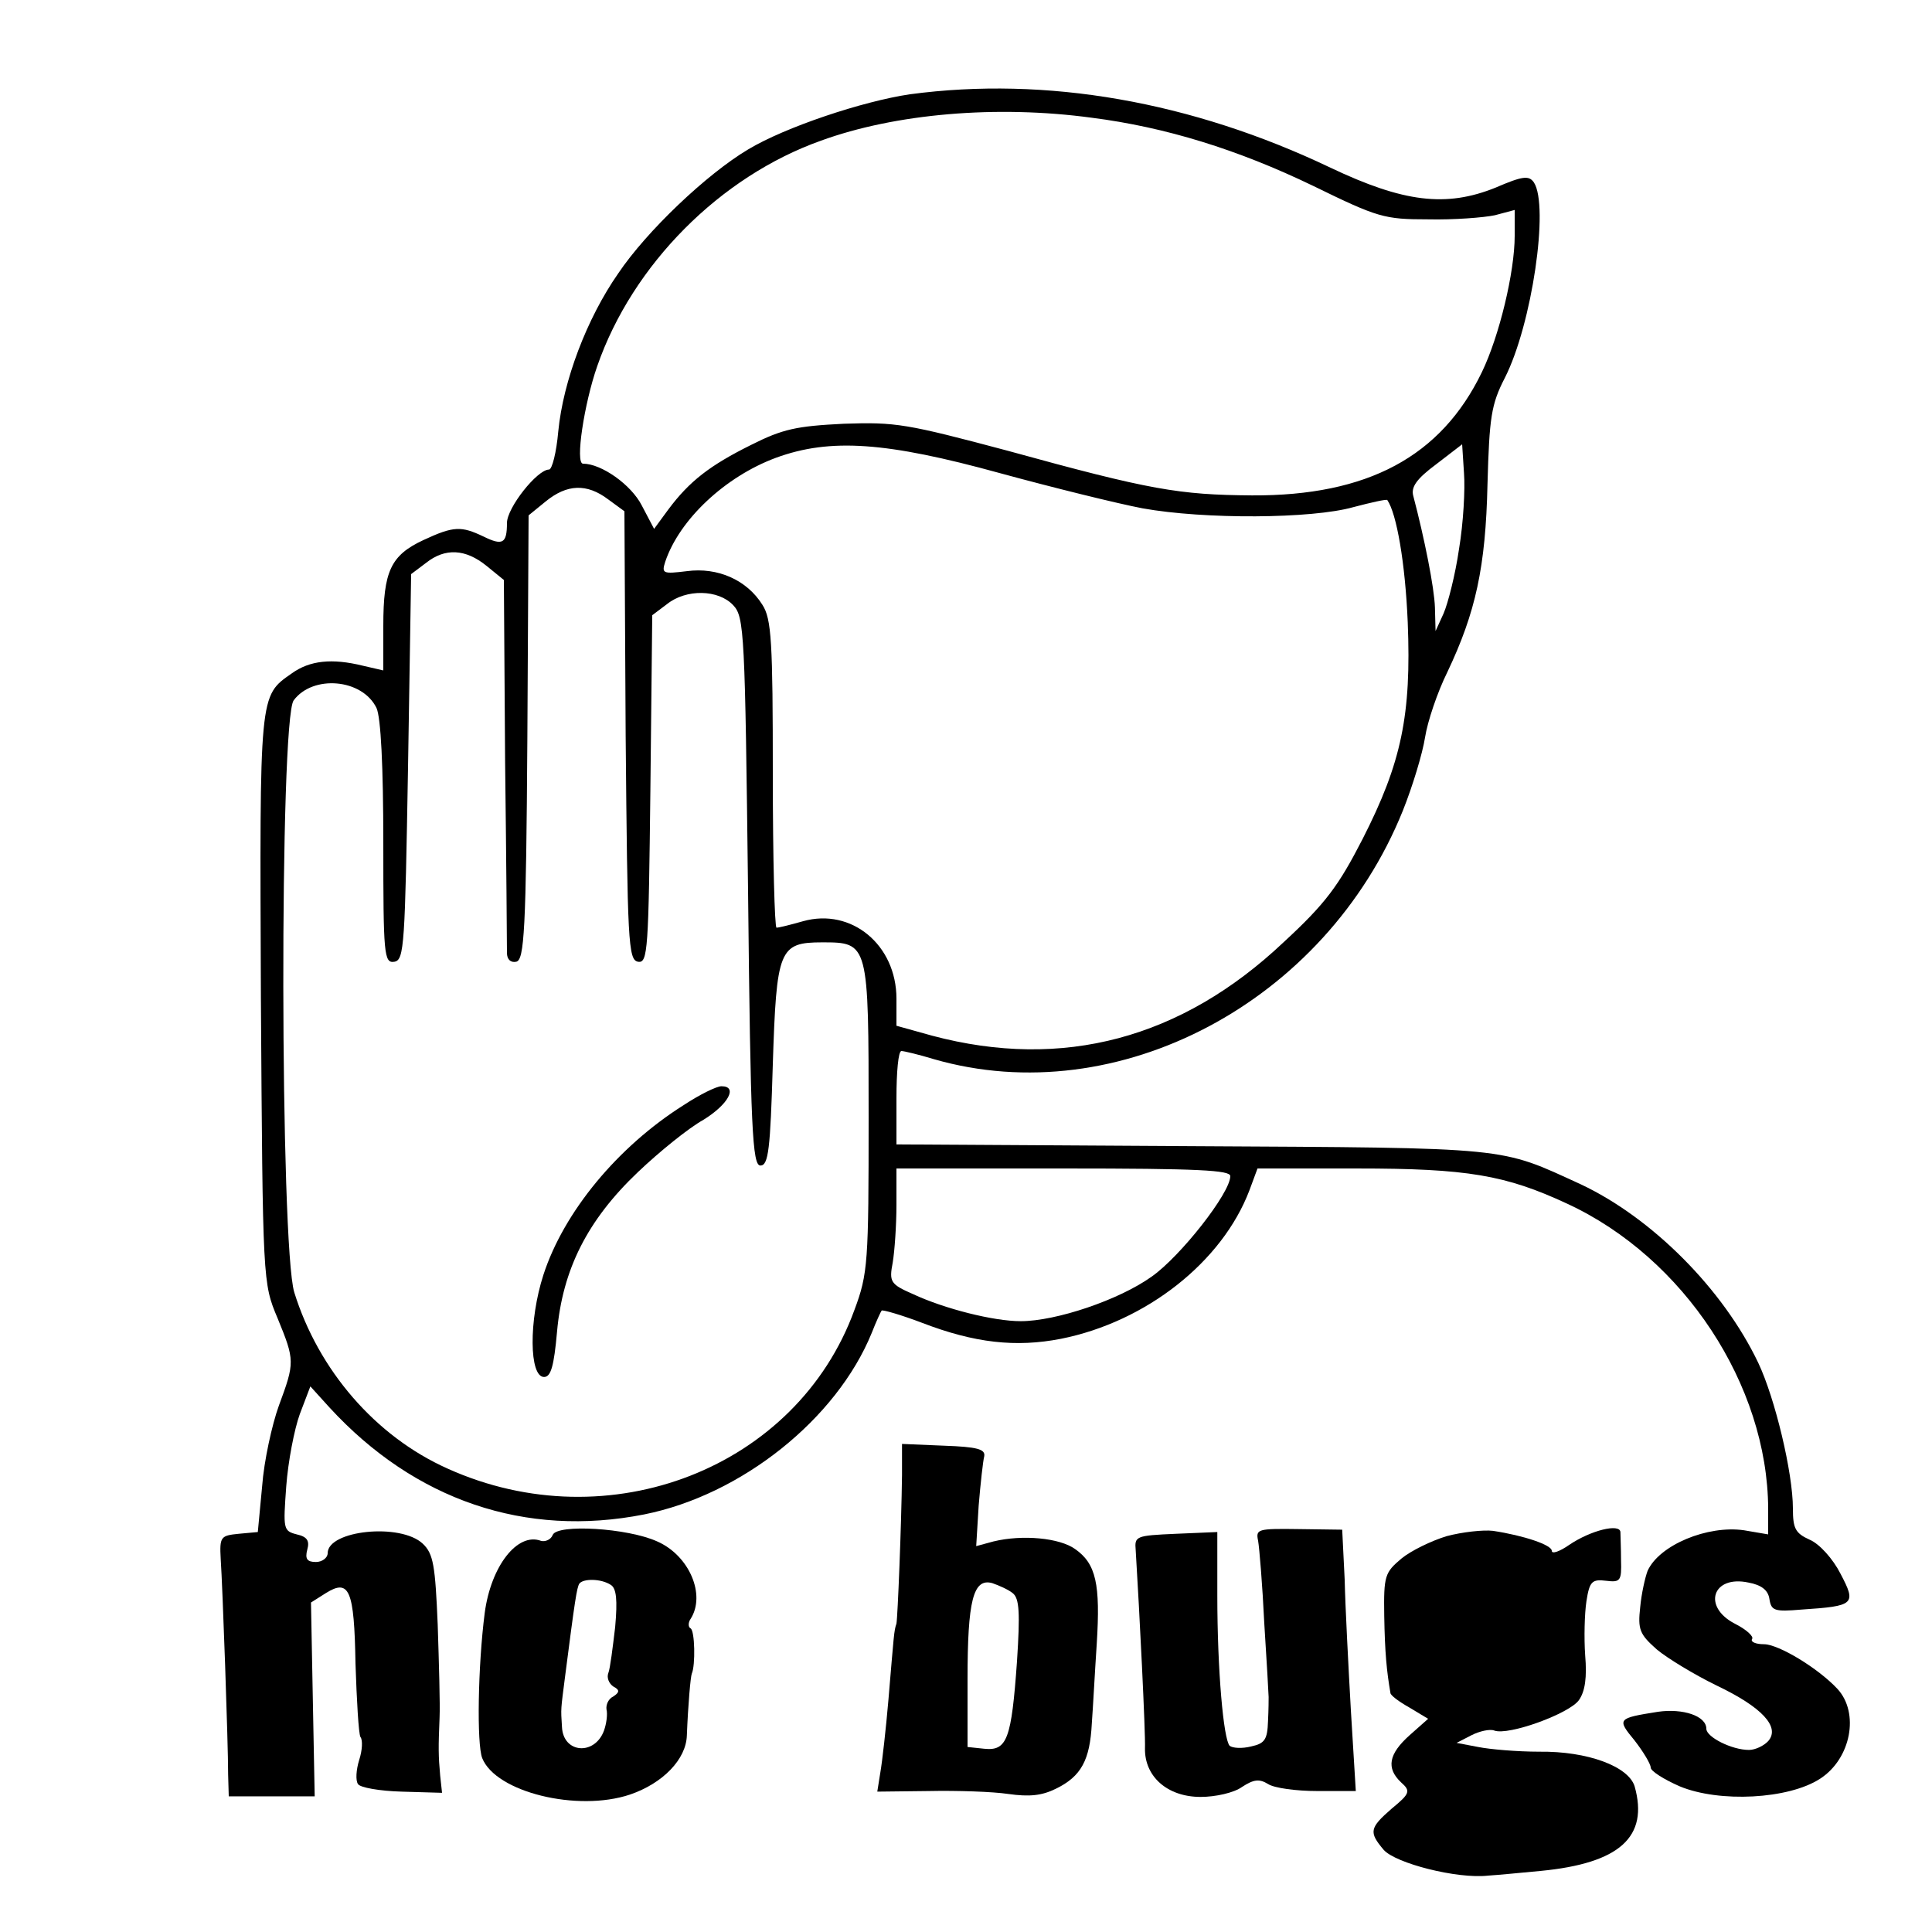 <?xml version="1.0" standalone="no"?>
<!DOCTYPE svg PUBLIC "-//W3C//DTD SVG 20010904//EN"
 "http://www.w3.org/TR/2001/REC-SVG-20010904/DTD/svg10.dtd">
<svg version="1.0" xmlns="http://www.w3.org/2000/svg"
 width="60px" height="60px" viewBox="0 0 500 500"
 preserveAspectRatio="xMidYMid meet">
<g transform="translate(0,500) scale(0.16,-0.152)"
fill="#000000" stroke="none">
<path d="M1472 3129 c-77 -12 -202 -56 -262 -94 -67 -42 -164 -139 -210 -211
-51 -77 -89 -183 -97 -269 -3 -36 -10 -65 -15 -65 -19 0 -68 -65 -68 -91 0
-35 -7 -39 -38 -23 -36 18 -48 18 -97 -6 -53 -26 -65 -53 -65 -146 l0 -76 -33
8 c-50 13 -86 9 -115 -13 -53 -39 -52 -32 -50 -553 3 -484 3 -485 27 -545 28
-72 28 -75 2 -149 -11 -32 -24 -94 -27 -137 l-7 -78 -31 -3 c-29 -3 -31 -5
-29 -43 3 -46 12 -312 12 -367 l1 -37 70 0 69 0 -3 165 -3 165 24 16 c38 25
46 6 48 -120 2 -63 5 -119 8 -125 4 -5 3 -23 -2 -39 -5 -17 -6 -35 -2 -41 3
-6 35 -12 71 -13 l65 -2 -3 29 c-3 35 -3 48 -1 99 1 22 -1 93 -3 158 -4 101
-7 121 -24 138 -36 36 -154 23 -154 -16 0 -8 -9 -15 -19 -15 -14 0 -18 5 -14
21 4 15 0 22 -17 26 -22 6 -22 9 -17 82 3 42 13 97 22 123 l17 47 31 -36 c138
-158 317 -222 509 -182 157 33 311 162 368 309 7 19 15 37 16 38 1 2 31 -7 66
-21 84 -34 151 -42 224 -27 138 29 261 131 305 253 l13 37 161 0 c178 0 240
-11 340 -60 189 -92 324 -309 325 -519 l0 -44 -39 7 c-59 9 -137 -25 -156 -69
-4 -11 -10 -39 -12 -62 -4 -38 -1 -46 27 -72 17 -15 61 -43 96 -61 74 -37 104
-71 84 -95 -7 -8 -21 -15 -31 -15 -28 0 -69 22 -69 36 0 22 -38 35 -78 29 -66
-11 -67 -12 -38 -49 14 -19 26 -40 26 -46 0 -6 21 -20 47 -32 64 -28 176 -22
227 13 50 34 64 112 28 153 -31 35 -95 76 -119 76 -13 0 -22 4 -19 9 3 4 -9
16 -28 26 -53 29 -36 83 22 70 21 -4 32 -13 34 -28 3 -20 8 -22 52 -18 86 6
89 9 63 61 -12 25 -34 51 -50 58 -23 11 -27 19 -27 53 0 61 -29 188 -56 248
-57 126 -172 247 -287 304 -133 64 -108 62 -629 65 l-478 3 0 79 c0 44 3 80 8
80 4 0 28 -6 53 -14 297 -90 633 97 758 423 16 42 32 98 36 125 4 27 20 77 36
111 46 102 62 179 65 320 3 114 6 136 28 181 44 91 72 293 47 333 -8 12 -18
11 -62 -9 -80 -34 -149 -25 -267 34 -225 113 -460 156 -680 125z m294 -40
c119 -16 236 -54 358 -116 105 -54 115 -57 186 -57 41 -1 90 3 108 7 l32 9 0
-44 c0 -62 -25 -171 -53 -232 -66 -144 -185 -211 -372 -210 -118 1 -164 9
-395 76 -164 46 -181 49 -265 46 -77 -4 -99 -9 -150 -36 -67 -35 -100 -62
-134 -110 l-23 -33 -20 40 c-17 35 -65 71 -95 71 -13 0 2 103 23 166 57 173
199 323 362 384 120 46 284 61 438 39z m-149 -605 c87 -25 191 -52 231 -60
100 -19 274 -18 341 2 29 8 54 14 55 12 15 -23 29 -107 33 -208 6 -158 -10
-239 -73 -369 -39 -80 -60 -110 -128 -176 -165 -164 -357 -218 -568 -159 l-58
17 0 46 c0 92 -73 155 -151 132 -20 -6 -39 -11 -43 -11 -3 0 -6 117 -6 261 0
226 -2 265 -17 289 -25 42 -72 64 -122 57 -39 -5 -41 -4 -35 16 23 72 97 145
179 177 88 34 179 27 362 -26z m743 -129 c-6 -44 -18 -93 -25 -110 l-13 -30
-1 40 c-1 34 -17 118 -35 190 -4 15 5 29 37 54 l42 34 3 -49 c2 -27 -1 -85 -8
-129z m-1376 84 l26 -20 2 -382 c3 -351 4 -382 20 -385 16 -3 17 20 20 293 l3
297 24 19 c31 26 83 25 107 -2 18 -20 19 -47 24 -488 4 -405 7 -466 20 -466
13 0 16 28 20 172 6 196 10 208 80 208 75 0 75 -1 75 -298 0 -247 -1 -266 -23
-328 -93 -269 -397 -394 -658 -270 -117 55 -209 168 -248 300 -23 79 -24 975
-1 1008 31 44 111 37 134 -13 7 -16 11 -99 11 -230 0 -190 1 -205 18 -202 16
3 17 29 22 332 l5 328 24 19 c31 26 64 24 98 -5 l28 -24 2 -309 c2 -169 3
-316 3 -326 0 -11 6 -17 15 -15 13 3 16 52 18 381 l2 379 28 24 c34 29 66 31
101 3z m1006 -1152 c0 -29 -81 -137 -127 -171 -53 -40 -155 -76 -212 -76 -44
0 -123 21 -174 46 -37 17 -39 21 -33 54 3 19 6 63 6 98 l0 62 270 0 c220 0
270 -3 270 -13z"/>
<path d="M1106 1408 c-107 -71 -194 -182 -227 -289 -24 -78 -23 -174 1 -174
11 0 16 18 21 77 9 106 49 190 131 272 35 35 82 75 106 89 40 26 56 57 29 57
-8 0 -35 -14 -61 -32z"/>
<path d="M1459 778 c-1 -86 -7 -242 -9 -253 -4 -12 -4 -18 -13 -130 -4 -49
-10 -105 -13 -123 l-5 -33 83 1 c46 1 104 -1 129 -5 34 -5 54 -3 77 9 41 21
55 49 58 111 2 28 5 89 8 136 6 101 -1 136 -35 161 -25 19 -85 25 -132 13
l-28 -8 4 69 c3 38 7 76 9 84 2 12 -11 16 -65 18 l-68 3 0 -53z m179 -201 c11
-9 12 -34 7 -116 -9 -133 -16 -153 -53 -149 l-27 3 0 115 c0 134 9 173 40 164
11 -4 26 -11 33 -17z"/>
<path d="M894 676 c-3 -8 -12 -12 -19 -10 -38 15 -81 -43 -91 -123 -11 -90
-13 -223 -4 -247 22 -58 154 -92 239 -62 53 19 91 60 92 101 2 53 6 100 8 105
6 14 5 73 -2 77 -4 2 -4 10 0 16 25 41 -2 108 -54 132 -48 23 -162 30 -169 11z
m94 -85 c9 -6 11 -25 7 -72 -4 -35 -8 -70 -11 -78 -3 -8 1 -18 8 -23 11 -6 10
-10 0 -17 -8 -4 -12 -14 -11 -22 2 -8 0 -24 -4 -36 -15 -43 -66 -39 -68 6 -2
33 -2 28 5 86 16 131 19 151 23 158 6 9 35 9 51 -2z"/>
<path d="M2035 666 c2 -12 7 -75 10 -141 4 -65 7 -122 7 -125 0 -3 0 -21 -1
-41 -1 -31 -5 -38 -27 -43 -15 -4 -30 -3 -35 1 -10 11 -20 128 -20 256 l0 108
-67 -3 c-65 -3 -67 -4 -65 -28 6 -102 16 -311 15 -337 -1 -48 36 -83 90 -83
24 0 54 7 67 17 19 13 28 14 42 5 10 -7 46 -12 80 -12 l62 0 -8 138 c-4 75 -9
175 -10 222 l-4 85 -70 1 c-67 1 -70 0 -66 -20z"/>
<path d="M2340 674 c-25 -8 -58 -25 -73 -38 -27 -24 -29 -29 -28 -98 1 -63 4
-94 10 -131 0 -4 14 -15 31 -25 l30 -19 -30 -28 c-34 -32 -38 -56 -14 -80 16
-15 15 -19 -15 -45 -36 -33 -37 -40 -13 -70 19 -23 119 -50 169 -44 16 1 54 5
85 8 128 13 175 58 152 144 -10 34 -76 60 -154 59 -36 0 -80 4 -99 8 l-35 7
24 13 c13 7 30 11 37 8 23 -9 122 29 137 52 10 15 13 39 10 76 -2 30 -1 71 2
92 5 34 9 38 32 35 23 -3 25 0 24 35 0 20 -1 42 -1 48 -1 15 -48 3 -83 -22
-15 -11 -28 -16 -28 -10 0 10 -45 26 -95 34 -16 2 -50 -2 -75 -9z"/>
</g>
</svg>
